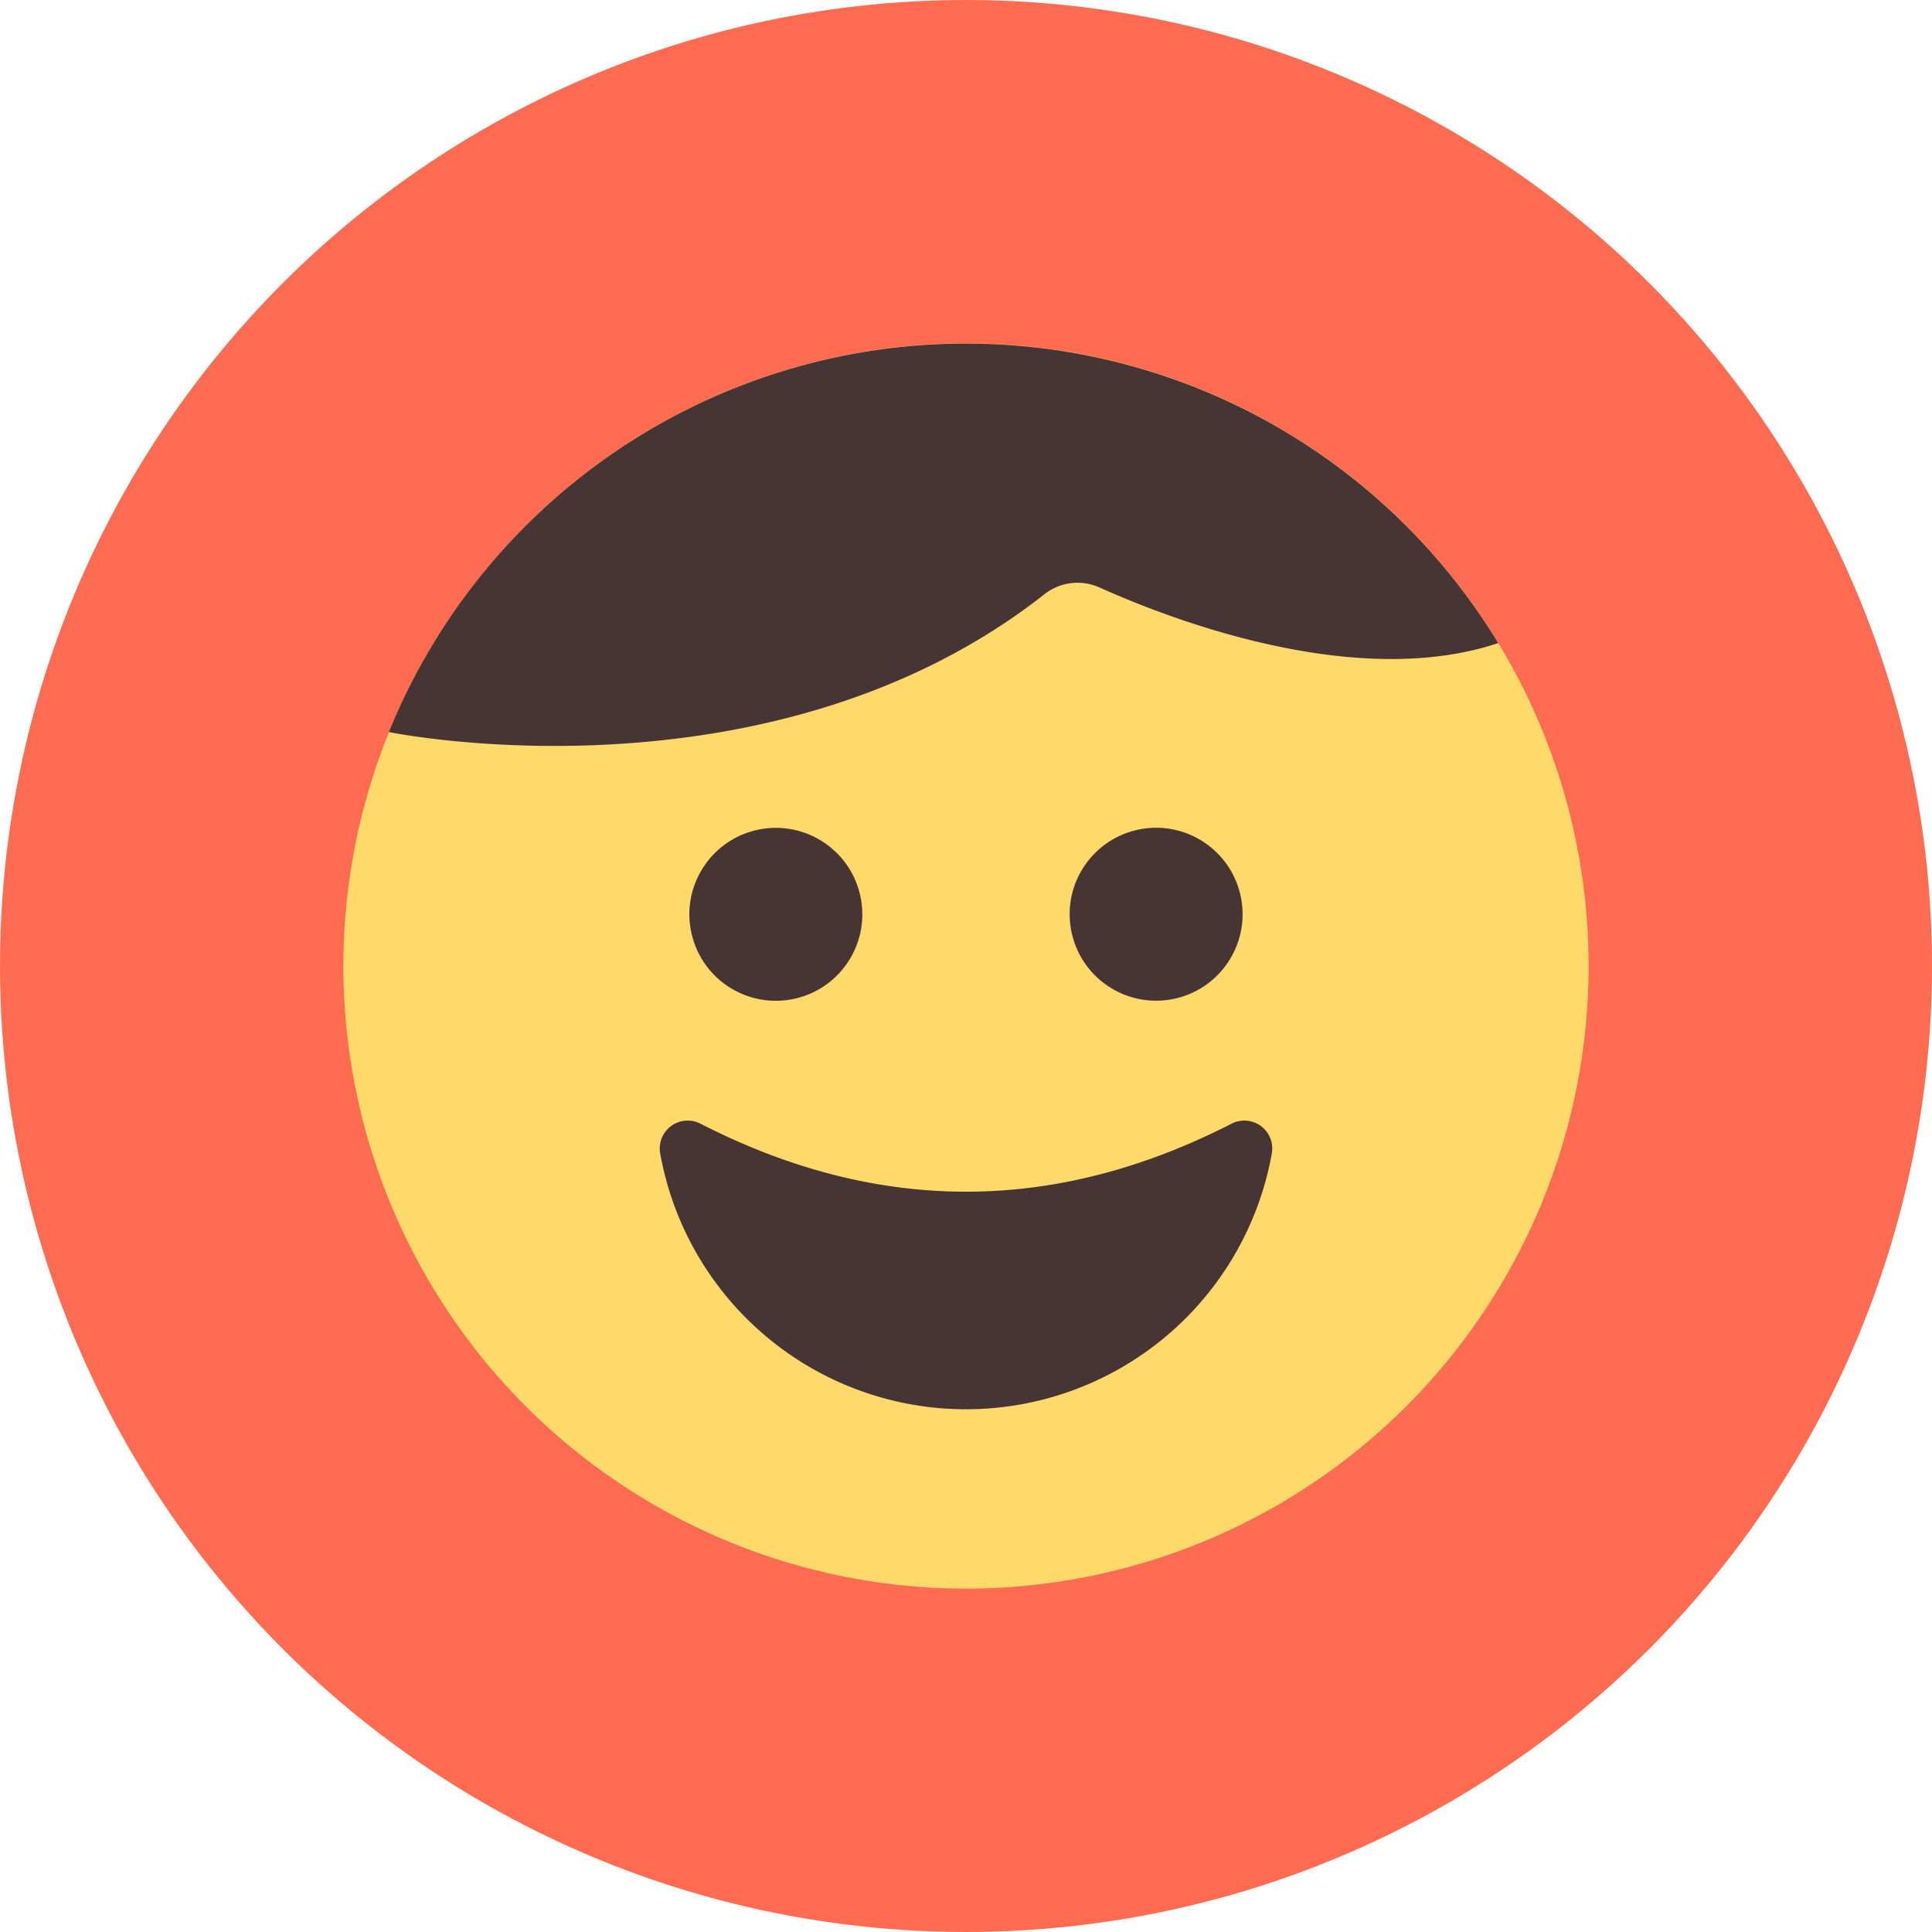 <svg viewBox="0 0 512 512" xmlns="http://www.w3.org/2000/svg"><g id="Layer_2" data-name="Layer 2"><g id="Layer_2_copy_11" data-name="Layer 2 copy 11"><g id="_120" data-name="120"><circle id="background" cx="256" cy="256" fill="#ff6c52" r="256"/><circle cx="256" cy="256" fill="#ffda6b" r="165"/><g fill="#473535"><path d="m397.09 170.41c-37.84 12.66-86.86-6.25-105.73-14.73a14.15 14.15 0 0 0 -14.53 1.77c-72.97 57.36-173.78 36.55-173.78 36.55a165.06 165.06 0 0 1 294-23.58z"/><circle cx="205.6" cy="242.42" r="22.92" transform="matrix(.973 -.23 .23 .973 -50.2 53.72)"/><circle cx="306.4" cy="242.42" r="22.92" transform="matrix(.973 -.23 .23 .973 -47.5 76.88)"/><path d="m326.39 297.78a7.4 7.4 0 0 1 10.66 7.87 82.34 82.34 0 0 1 -162.1 0 7.4 7.4 0 0 1 10.66-7.87q70.39 36.06 140.78 0z"/></g></g></g></g></svg>